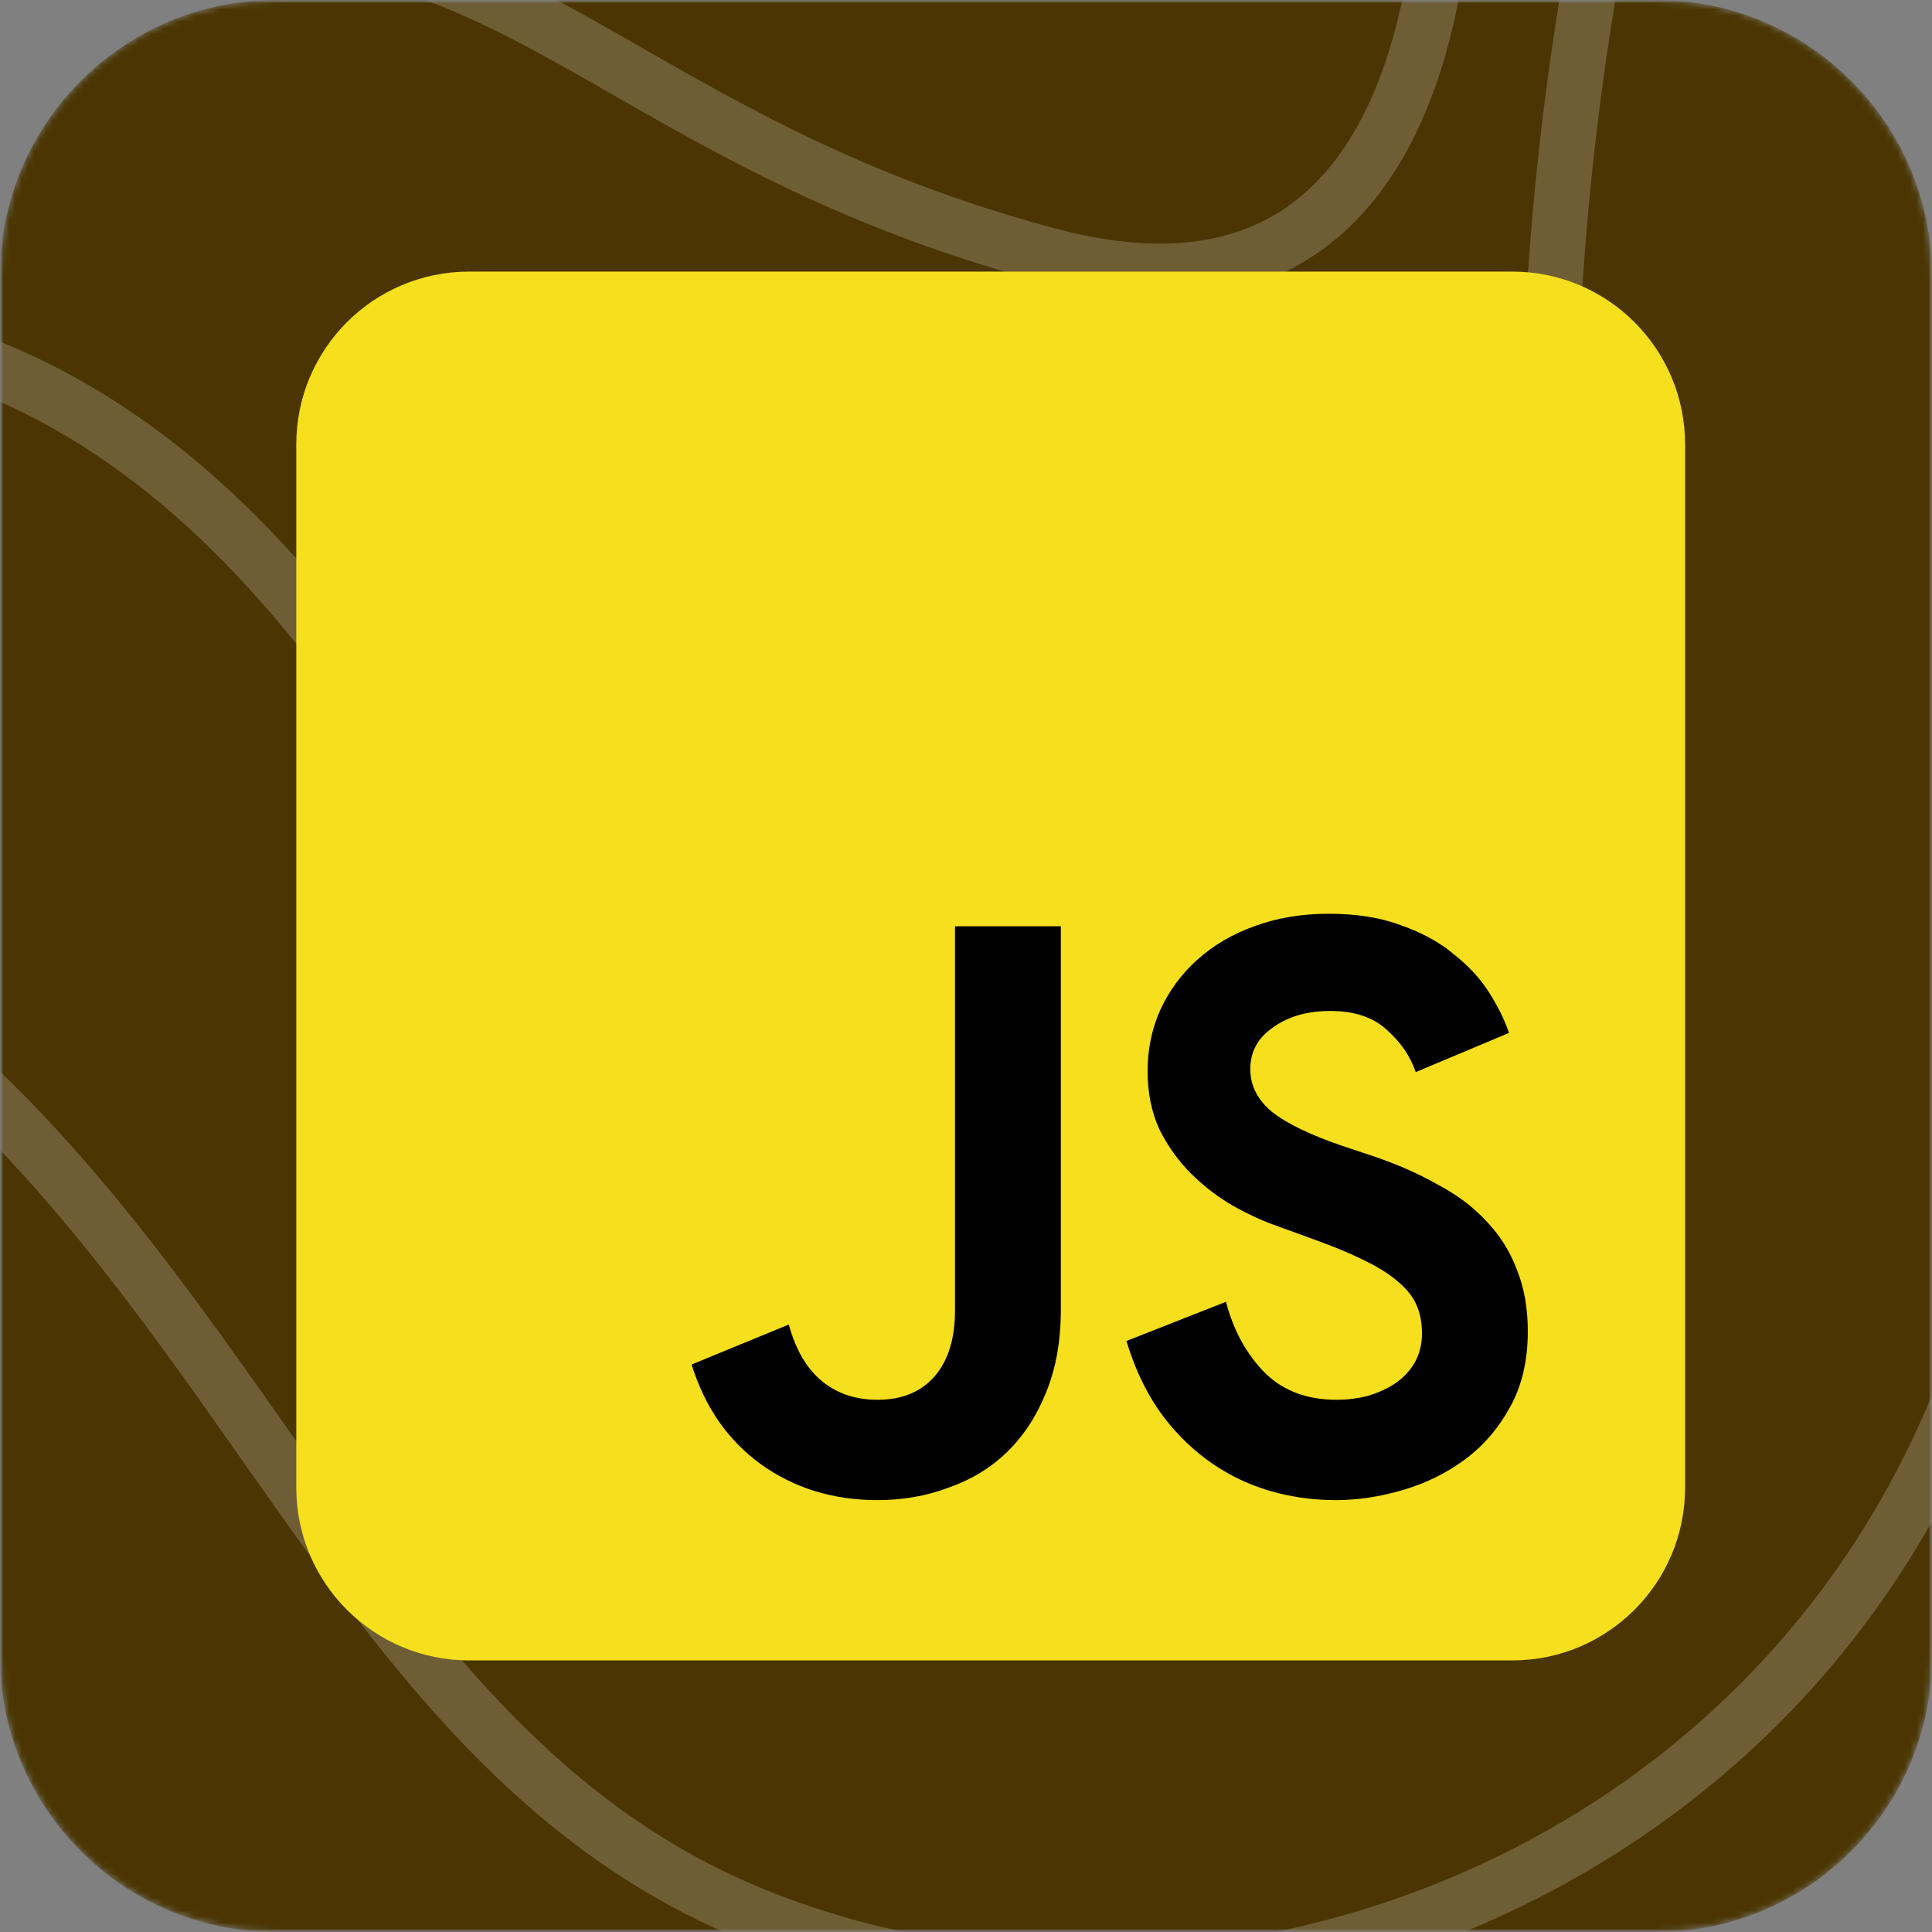 <svg width="313" height="313" viewBox="0 0 313 313" fill="none" xmlns="http://www.w3.org/2000/svg">
<rect x="0" y="0" width="313" height="313" fill="#808080" stroke="none"/>
<g clip-path="url(#clip0_470_437)">
<mask id="mask0_470_437" style="mask-type:luminance" maskUnits="userSpaceOnUse" x="0" y="0" width="313" height="313">
<path d="M313 0H0V313H313V0Z" fill="white"/>
</mask>
<g mask="url(#mask0_470_437)">
<mask id="mask1_470_437" style="mask-type:luminance" maskUnits="userSpaceOnUse" x="0" y="0" width="313" height="313">
<path d="M313 0H0V313H313V0Z" fill="white"/>
</mask>
<g mask="url(#mask1_470_437)">
<mask id="mask2_470_437" style="mask-type:luminance" maskUnits="userSpaceOnUse" x="0" y="0" width="313" height="313">
<path d="M268.286 0H44.714C20.019 0 0 20.019 0 44.714V268.286C0 292.981 20.019 313 44.714 313H268.286C292.981 313 313 292.981 313 268.286V44.714C313 20.019 292.981 0 268.286 0Z" fill="white"/>
</mask>
<g mask="url(#mask2_470_437)">
<path d="M268.285 0H44.713C20.018 0 -0.001 20.019 -0.001 44.714V268.286C-0.001 292.981 20.018 313 44.713 313H268.285C292.98 313 312.999 292.981 312.999 268.286V44.714C312.999 20.019 292.98 0 268.285 0Z" fill="#4B3603"/>
<path d="M424.146 -69.389C424.146 -69.389 306.195 -13.217 327.13 125.742C350.618 281.552 214.414 348.424 121.356 309.906C28.298 271.254 34.808 128.283 -142.117 123.869C-322.871 119.456 -360.911 -60.562 -360.911 -60.562" stroke="white" stroke-opacity="0.2" stroke-width="8.943" stroke-miterlimit="10"/>
<path d="M287.811 -111.252C287.811 -111.252 236.751 7.512 255.005 125.607C273.387 243.702 190.796 257.611 157.99 243.702C89.823 215.081 76.675 61.812 -33.36 51.915C-116.078 44.425 -227.39 103.673 -286.365 -30.738" stroke="white" stroke-opacity="0.2" stroke-width="8.943" stroke-miterlimit="10"/>
<path d="M232.795 -58.289C232.795 -58.289 251.176 63.016 169.862 41.35C76.677 16.474 78.081 -41.838 -39.869 13.264C-81.867 32.924 -250.877 38.675 -216.794 -69.389" stroke="white" stroke-opacity="0.2" stroke-width="8.943" stroke-miterlimit="10"/>
<path d="M173.819 201.842C193.348 201.842 209.179 177.411 209.179 147.274C209.179 117.138 193.348 92.707 173.819 92.707C154.291 92.707 138.46 117.138 138.46 147.274C138.46 177.411 154.291 201.842 173.819 201.842Z" stroke="white" stroke-opacity="0.2" stroke-width="8.943" stroke-miterlimit="10"/>
</g>
<path d="M273 72C273 56.536 260.464 44 245 44H76C60.536 44 48 56.536 48 72V241C48 256.464 60.536 269 76 269H245C260.464 269 273 256.464 273 241V72Z" fill="#F6DF1C"/>
</g>
</g>
<path d="M142.147 243.032C134.95 243.032 128.643 241.085 123.224 237.19C117.89 233.295 114.165 227.919 112.048 221.061L127.796 214.584C128.897 218.648 130.675 221.696 133.13 223.728C135.585 225.76 138.591 226.776 142.147 226.776C146.126 226.776 149.217 225.506 151.418 222.966C153.619 220.426 154.72 216.87 154.72 212.298V150.068H171.865V212.171C171.865 217.251 171.061 221.738 169.452 225.633C167.928 229.443 165.811 232.66 163.102 235.285C160.477 237.825 157.345 239.73 153.704 241C150.148 242.355 146.296 243.032 142.147 243.032ZM216.402 243.032C212.508 243.032 208.782 242.482 205.226 241.381C201.67 240.28 198.411 238.629 195.447 236.428C192.484 234.227 189.902 231.56 187.7 228.427C185.499 225.21 183.763 221.484 182.493 217.251L198.622 210.901C199.808 215.473 201.882 219.283 204.845 222.331C207.809 225.294 211.703 226.776 216.529 226.776C218.307 226.776 220.001 226.564 221.609 226.141C223.303 225.633 224.784 224.956 226.054 224.109C227.409 223.178 228.467 222.035 229.229 220.68C229.991 219.325 230.372 217.759 230.372 215.981C230.372 214.288 230.076 212.764 229.483 211.409C228.891 210.054 227.875 208.784 226.435 207.599C225.081 206.414 223.26 205.271 220.974 204.17C218.773 203.069 216.021 201.926 212.719 200.741L207.131 198.709C204.676 197.862 202.178 196.719 199.638 195.28C197.183 193.841 194.939 192.105 192.907 190.073C190.875 188.041 189.182 185.67 187.827 182.961C186.557 180.167 185.922 177.034 185.922 173.563C185.922 170.007 186.6 166.705 187.954 163.657C189.394 160.524 191.383 157.815 193.923 155.529C196.548 153.158 199.638 151.338 203.194 150.068C206.835 148.713 210.857 148.036 215.259 148.036C219.831 148.036 223.768 148.671 227.07 149.941C230.457 151.126 233.293 152.693 235.579 154.64C237.95 156.503 239.855 158.577 241.294 160.863C242.734 163.149 243.792 165.308 244.469 167.34L229.356 173.69C228.51 171.15 226.943 168.864 224.657 166.832C222.456 164.8 219.408 163.784 215.513 163.784C211.788 163.784 208.698 164.673 206.242 166.451C203.787 168.144 202.559 170.388 202.559 173.182C202.559 175.891 203.745 178.22 206.115 180.167C208.486 182.03 212.254 183.85 217.418 185.628L223.133 187.533C226.774 188.803 230.076 190.285 233.039 191.978C236.087 193.587 238.67 195.534 240.786 197.82C242.988 200.106 244.639 202.731 245.739 205.694C246.925 208.573 247.517 211.917 247.517 215.727C247.517 220.468 246.544 224.575 244.596 228.046C242.734 231.433 240.321 234.227 237.357 236.428C234.394 238.629 231.05 240.28 227.324 241.381C223.599 242.482 219.958 243.032 216.402 243.032Z" fill="black"/>
</g>
<defs>
<clipPath id="clip0_470_437">
<rect width="313" height="313" fill="white"/>
</clipPath>
</defs>
</svg>
